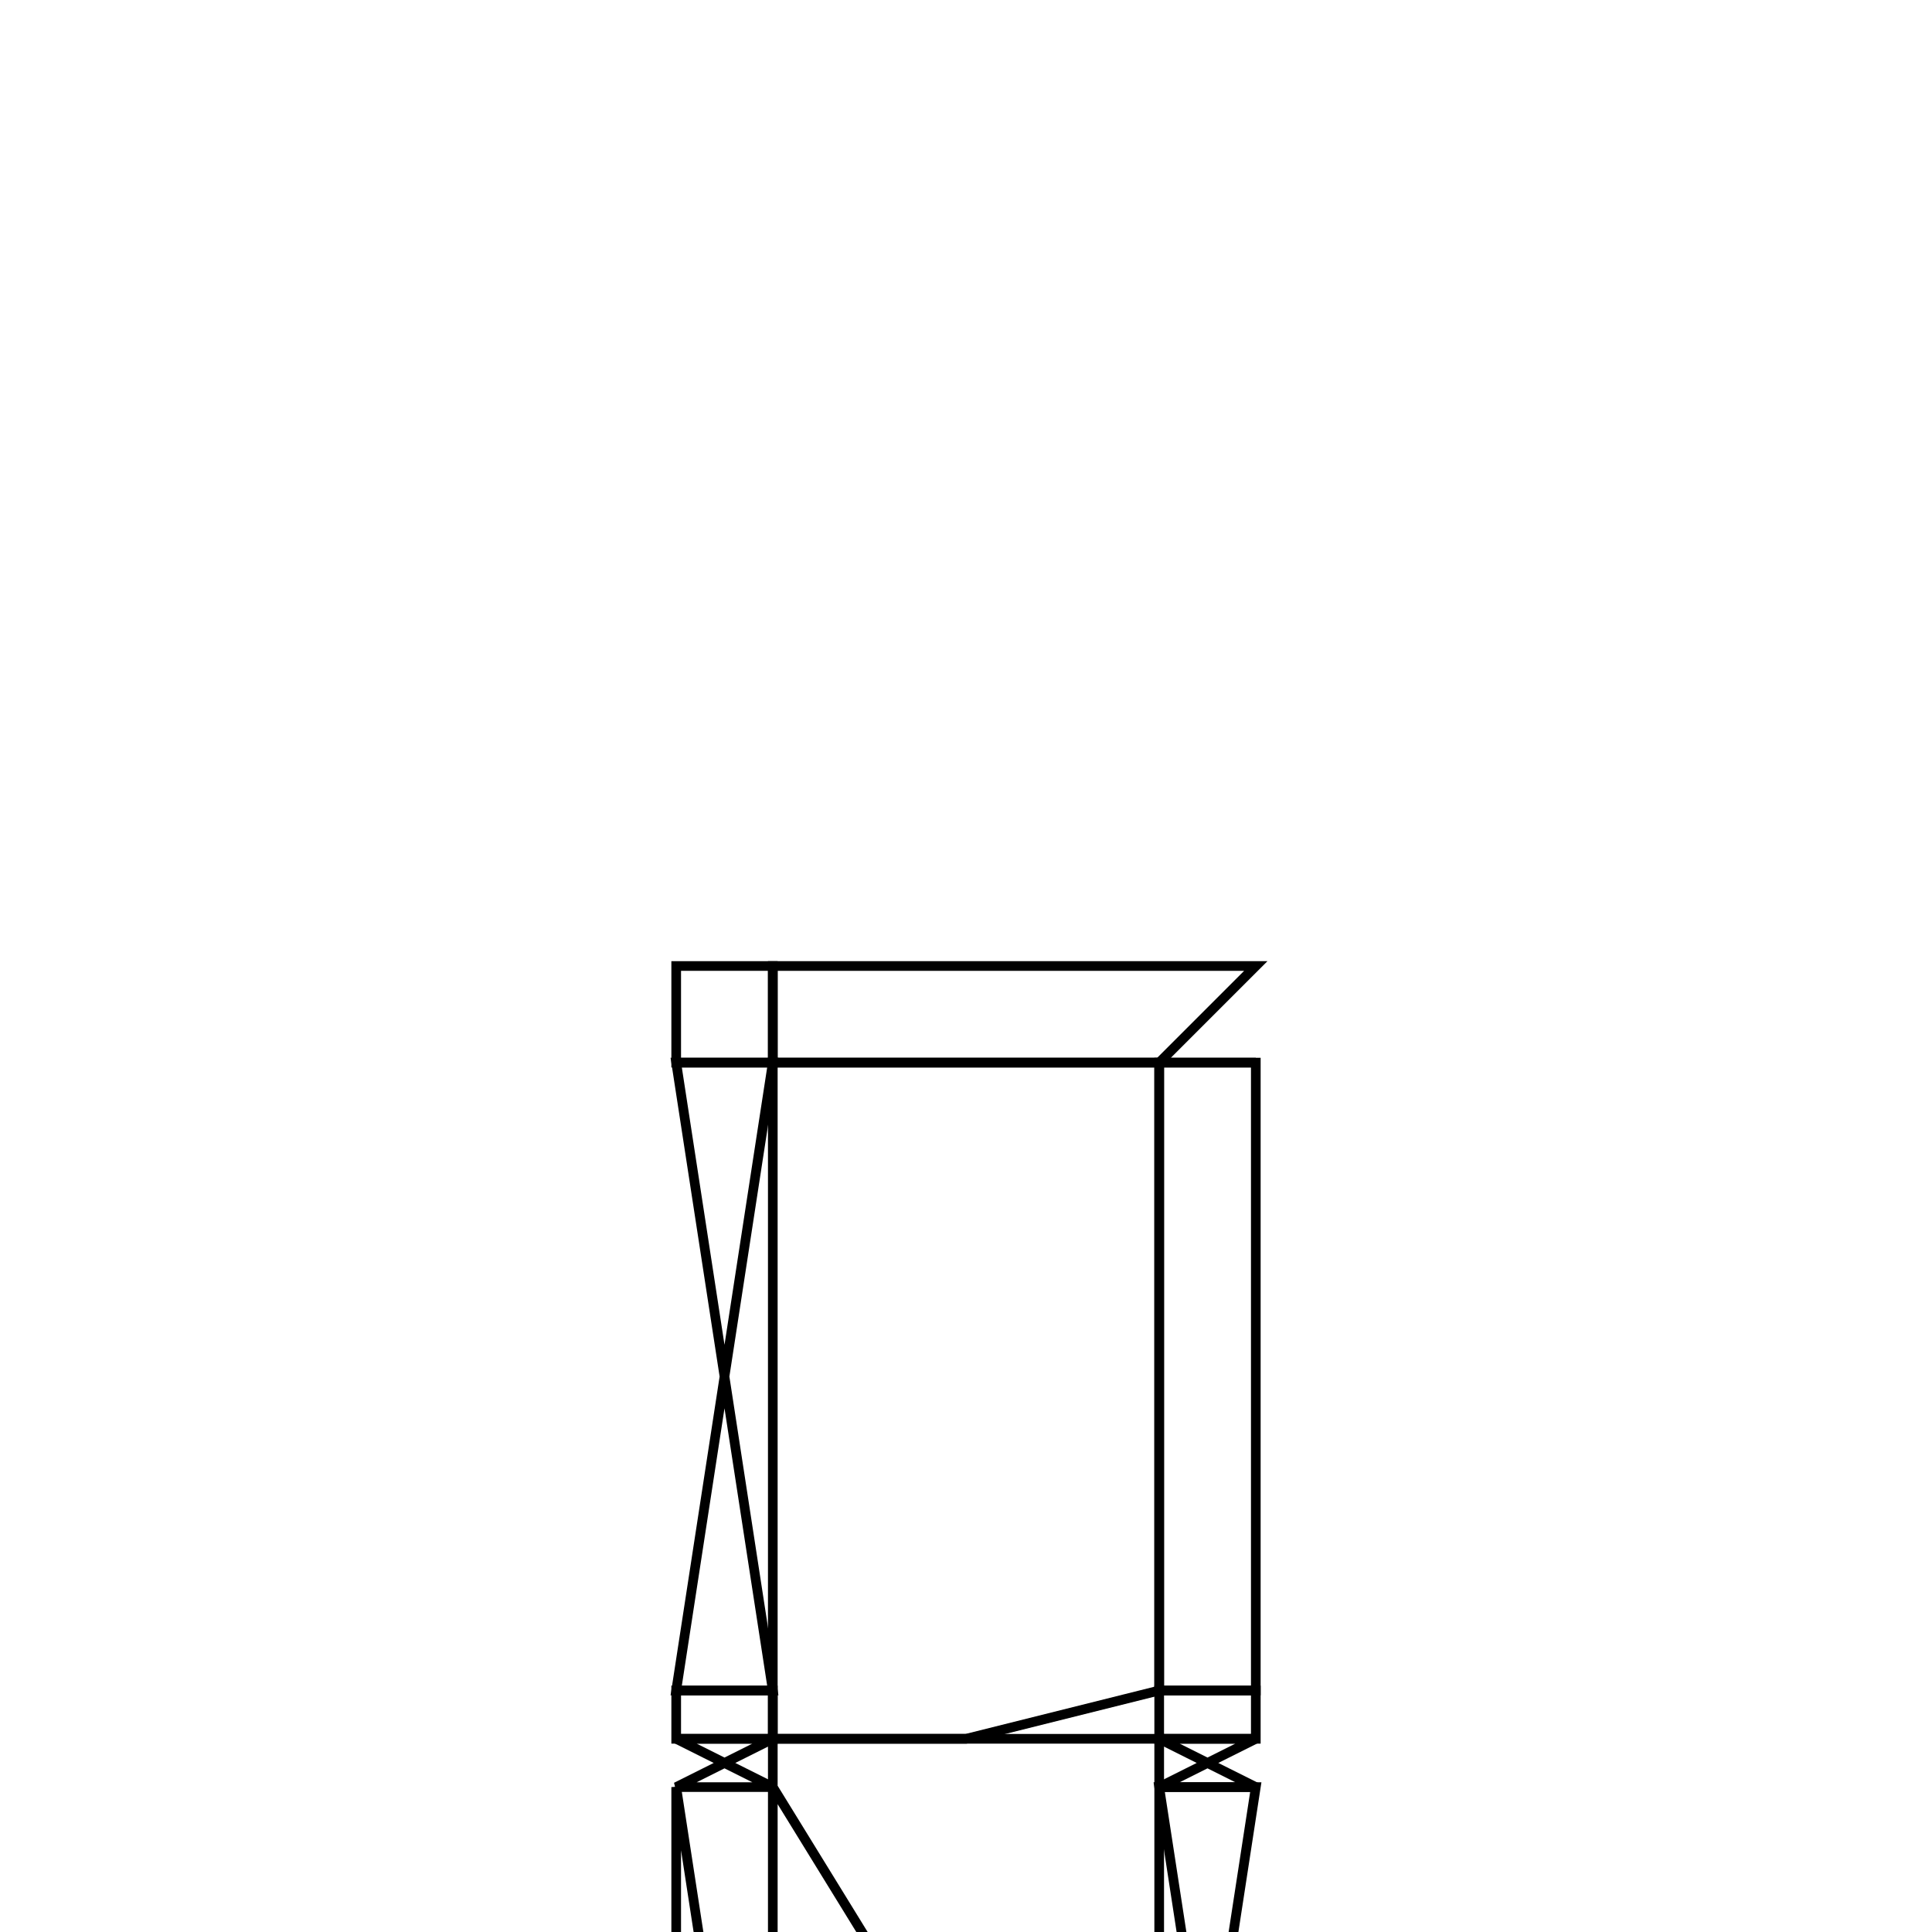 <svg version='1.1' x='0px' y='0px' viewBox='-10 -10 20 20' xmlns='http://www.w3.org/2000/svg'><style>path{stroke:black; stroke-width: 0.1; fill: transparent}</style><path d='M2,15,L3,15,L2,8.5,L3,8.5,L3,8.5,Z'/>
<path d='M2,8.5,L3,8.5,L2,8,L2,8,L3,8,Z'/>
<path d='M-2,0,L-2,1,L-3,1,L-3,1,L-3,0,Z'/>
<path d='M-2,8,L-3,8,L-2,8.5,L-3,8.5,L-3,8.5,Z'/>
<path d='M-2,8.5,L-2,15,L-2,8.5,L-2,8,L0,8,L2,8,L2,8.5,L2,15,Z'/>
<path d='M3,8,L2,8,L2,7.5,L2,7.5,L3,7.5,Z'/>
<path d='M3,7.5,L2,7.5,L2,1,L3,1,L3,1,Z'/>
<path d='M2,1,L3,1,L-2,1,L-2,1,L-2,0,L3,0,Z'/>
<path d='M-2,1,L-3,1,L-2,7.5,L-2,7.5,L-3,7.5,Z'/>
<path d='M-3,7.5,L-2,7.5,L-2,8,L-3,8,L-3,8,Z'/>
<path d='M-2,7.5,L-2,8,L-2,7.5,L-2,1,L2,1,L2,7.5,L0,8,L-2,8,Z'/>
<path d='M-2,15,L-2,16,L2,15,L3,15,L3,15,L3,16,Z'/>
<path d='M-3,8.5,L-3,15,L-3,8.5,L-2,15,L-3,15,Z'/>
<path d='M-3,16,L-2,16,L-3,16,L-3,15,L-2,16,Z'/></svg>